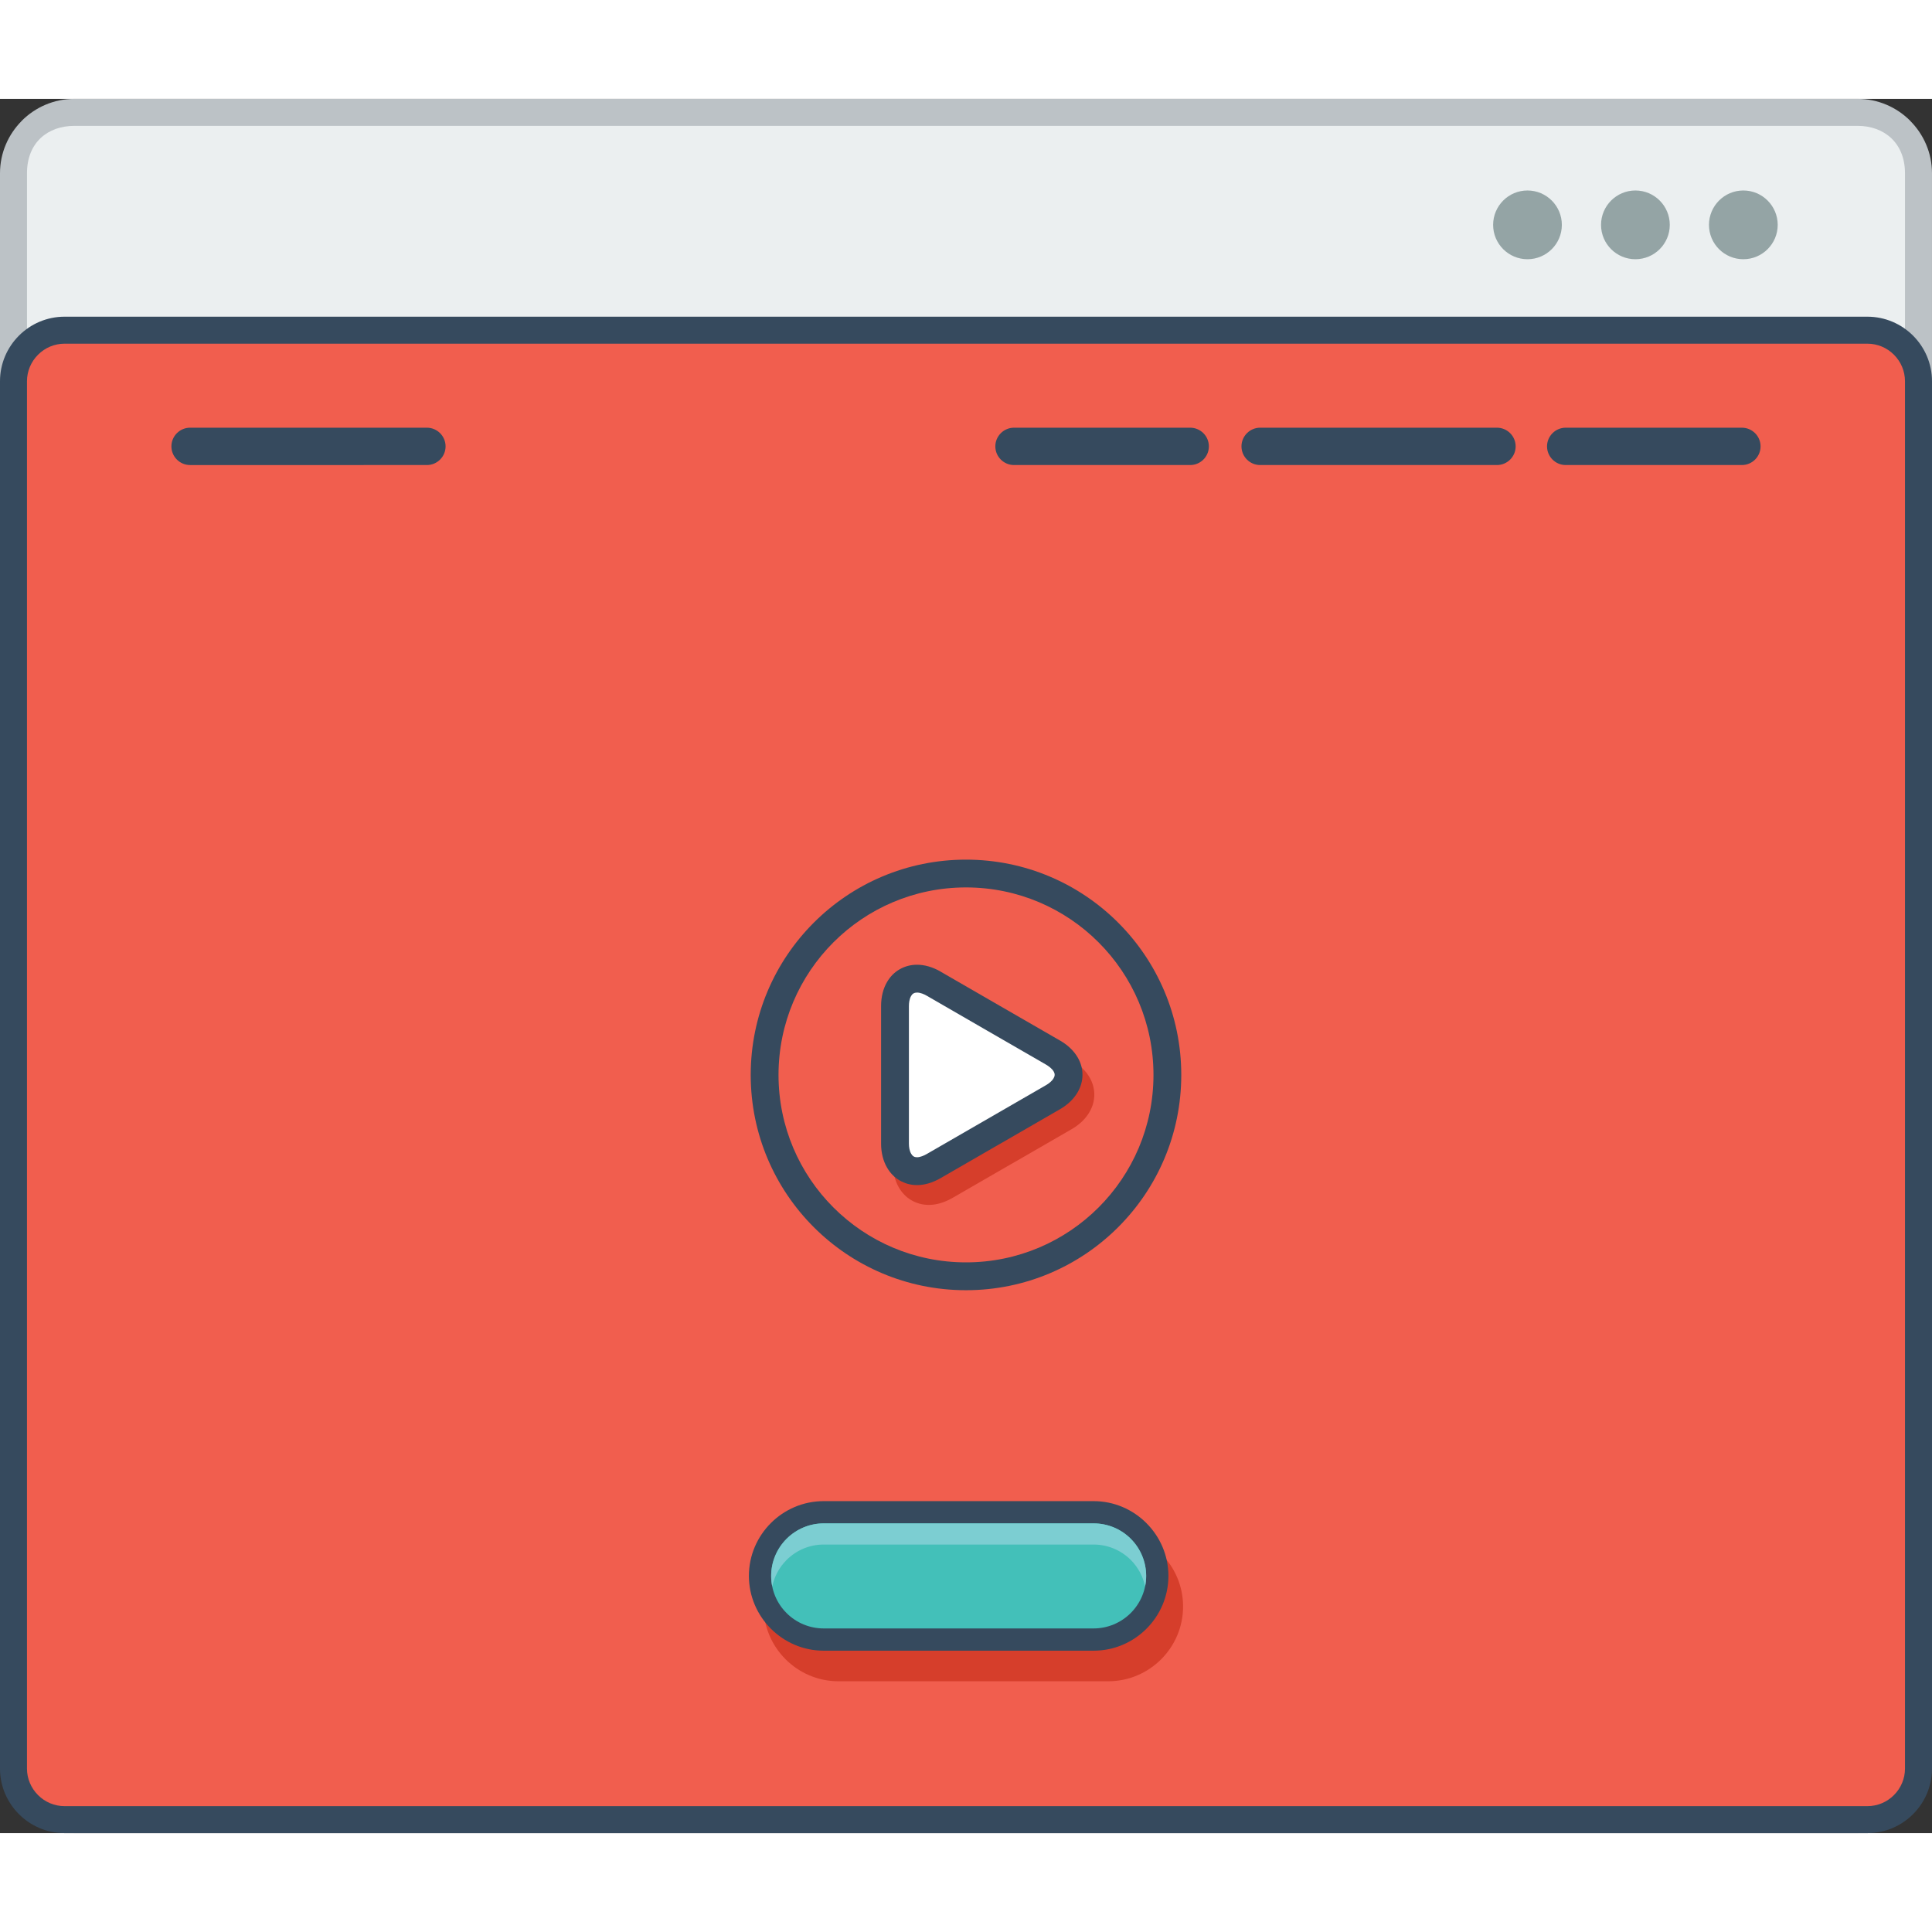 <?xml version="1.0" encoding="utf-8"?>
<!-- Generator: Adobe Illustrator 15.1.0, SVG Export Plug-In . SVG Version: 6.00 Build 0)  -->
<!DOCTYPE svg PUBLIC "-//W3C//DTD SVG 1.0//EN" "http://www.w3.org/TR/2001/REC-SVG-20010904/DTD/svg10.dtd">
<svg version="1.0" id="Layer_1" xmlns="http://www.w3.org/2000/svg" xmlns:xlink="http://www.w3.org/1999/xlink" x="0px" y="0px"
	 width="800px" height="800px" viewBox="189.835 211.208 420.652 377.598" enable-background="new 0 0 800 800" xml:space="preserve">
<rect x="189.835" y="211.208" width="420.652" height="377.598" fill="#333333" stroke="none"/>
<g>
	<path fill="#BCC2C6" d="M206.031,211.208h388.26c4.456,0,8.508,1.824,11.439,4.756v0.017c2.931,2.932,4.756,6.975,4.756,11.427
		v345.207c0,4.439-1.825,8.487-4.756,11.419v0.016c-2.932,2.933-6.983,4.756-11.439,4.756h-388.26
		c-4.461,0-8.512-1.823-11.444-4.756v-0.016c-2.928-2.932-4.752-6.979-4.752-11.419V227.407c0-4.452,1.824-8.495,4.752-11.427
		v-0.017C197.52,213.031,201.57,211.208,206.031,211.208"/>
	<path fill="#EBEFF0" d="M604.605,227.407v345.207c0,6.497-4.526,10.319-10.314,10.319h-388.26c-5.78,0-10.32-3.715-10.32-10.319
		V227.407c0-6.738,4.561-10.323,10.32-10.323h388.26C600.067,217.083,604.605,220.79,604.605,227.407"/>
	<path fill="#364A5E" d="M203.894,258.634h392.53c3.872,0,7.386,1.578,9.936,4.123c2.544,2.544,4.127,6.063,4.127,9.932v302.065
		c0,3.864-1.583,7.379-4.127,9.927c-2.55,2.55-6.063,4.123-9.936,4.123h-392.53c-3.873,0-7.388-1.573-9.931-4.123
		c-2.549-2.548-4.128-6.063-4.128-9.927V272.688c0-3.869,1.579-7.387,4.128-9.932C196.506,260.212,200.021,258.634,203.894,258.634"
		/>
	<path fill="#F15E4E" d="M203.894,264.51c-2.177,0-4.243,0.867-5.779,2.407c-1.536,1.536-2.406,3.602-2.406,5.771v302.065
		c0,2.166,0.87,4.231,2.406,5.771c1.536,1.541,3.603,2.407,5.779,2.407h392.53c2.181,0,4.242-0.866,5.779-2.407
		c1.537-1.54,2.402-3.598,2.402-5.771V272.688c0-2.174-0.865-4.235-2.402-5.771c-1.537-1.541-3.606-2.407-5.779-2.407H203.894z"/>
	<path fill="#364A5E" d="M530.732,282.803h38.361c2.24,0,4.069,1.828,4.069,4.064v0.004c0,2.24-1.829,4.064-4.069,4.064h-38.361
		c-2.231,0-4.064-1.824-4.064-4.064v-0.004C526.668,284.631,528.501,282.803,530.732,282.803"/>
	<path fill="#364A5E" d="M464.204,282.803h51.562c2.24,0,4.069,1.828,4.069,4.064v0.004c0,2.24-1.829,4.064-4.069,4.064h-51.562
		c-2.234,0-4.064-1.824-4.064-4.064v-0.004C460.14,284.631,461.97,282.803,464.204,282.803"/>
	<path fill="#364A5E" d="M410.615,282.803h38.36c2.237,0,4.068,1.828,4.068,4.064v0.004c0,2.24-1.831,4.064-4.068,4.064h-38.36
		c-2.237,0-4.068-1.824-4.068-4.064v-0.004C406.547,284.631,408.378,282.803,410.615,282.803"/>
	<path fill="#364A5E" d="M231.22,282.803h51.562c2.24,0,4.068,1.828,4.068,4.064v0.004c0,2.24-1.828,4.064-4.068,4.064H231.22
		c-2.236,0-4.064-1.824-4.064-4.064v-0.004C227.155,284.631,228.983,282.803,231.22,282.803"/>
	<!-- <path fill-rule="evenodd" clip-rule="evenodd" fill="#94A4A5" d="M449.959,233.22c1.974,0,2.856,1.336,2.856,2.682
		c0,1.341-0.857,2.678-2.856,2.678h-4.789v-5.36H449.959z M456.796,246.774l-5.051-5.693c3.169-0.645,4.214-2.956,4.214-5.255
		c0-2.894-2.069-5.514-6-5.539c-2.645,0.025-5.289,0-7.934,0v16.699h3.145v-5.572h3.024l4.862,5.572h3.739V246.774z M436.99,243.889
		h-9.359v-3.761h9.027v-2.932h-9.027v-3.855h9.359v-3.053h-12.482c0,5.568,0,11.152,0,16.699h12.482V243.889z M408.138,233.266
		h3.431c3.619,0,5.147,2.603,5.214,5.209c0.075,2.719-1.429,5.489-5.214,5.489h-3.431V233.266z M411.568,230.288
		c-2.049,0-4.502,0-6.555,0v16.699c2.053,0,4.506,0,6.555,0c5.835,0,8.407-4.264,8.338-8.491
		C419.834,234.365,417.286,230.288,411.568,230.288z M394.624,240.916h-6.196l3.098-7.117L394.624,240.916z M397.289,246.987h3.432
		l-7.479-16.699h-3.432l-7.479,16.699h3.406l1.429-3.14h8.72L397.289,246.987z M379.037,243.889h-9.365v-3.761h9.033v-2.932h-9.033
		v-3.855h9.365v-3.053h-12.484c0,5.568,0,11.152,0,16.699h12.484V243.889z M361.069,246.987v-16.649h-3.124v7.025h-8.194v-7.025
		h-3.141v16.649h3.141v-6.717h8.194v6.717H361.069z"/> -->
	<path fill-rule="evenodd" clip-rule="evenodd" fill="#94A4A5" d="M545.911,231.154c4.131,0,7.483,3.356,7.483,7.488
		c0,4.131-3.353,7.479-7.483,7.479s-7.483-3.348-7.483-7.479C538.428,234.511,541.78,231.154,545.911,231.154 M569.41,231.154
		c4.126,0,7.483,3.356,7.483,7.488c0,4.126-3.357,7.479-7.483,7.479c-4.135,0-7.482-3.348-7.482-7.479
		C561.928,234.511,565.279,231.154,569.41,231.154z M522.412,231.154c4.131,0,7.482,3.356,7.482,7.488
		c0,4.131-3.352,7.479-7.482,7.479s-7.479-3.353-7.479-7.479C514.933,234.511,518.281,231.154,522.412,231.154z"/>
	<path fill="#D63E2B" d="M431.149,531.229h-58.783c-2.257,0-4.314,0.933-5.804,2.415c-1.492,1.499-2.421,3.549-2.421,5.813
		s0.921,4.33,2.403,5.805l0.018,0.017c1.481,1.482,3.539,2.407,5.804,2.407h58.783c2.256,0,4.314-0.933,5.804-2.424
		c1.492-1.49,2.425-3.548,2.425-5.805c0-2.265-0.93-4.322-2.417-5.813C435.472,532.154,433.41,531.229,431.149,531.229
		 M372.366,523.176h58.783c4.469,0,8.535,1.832,11.485,4.781l0.016,0.008c2.947,2.956,4.777,7.021,4.777,11.493
		c0,4.48-1.83,8.553-4.777,11.501c-2.952,2.948-7.021,4.781-11.501,4.781h-58.783c-4.463,0-8.527-1.833-11.485-4.781l-0.008-0.008
		l-0.004-0.008c-2.953-2.957-4.781-7.021-4.781-11.485c0-4.48,1.828-8.553,4.781-11.501
		C363.813,525.008,367.89,523.176,372.366,523.176z"/>
	<path fill="#364A5E" d="M369.172,516.521h58.779c4.473,0,8.537,1.832,11.489,4.78l0.012,0.017
		c2.948,2.949,4.781,7.014,4.781,11.484l0,0c0,4.49-1.833,8.555-4.781,11.503s-7.017,4.779-11.501,4.779h-58.779
		c-4.463,0-8.527-1.831-11.484-4.779l-0.009-0.01l-0.009-0.008c-2.946-2.956-4.779-7.021-4.779-11.485l0,0
		c0-4.48,1.833-8.553,4.779-11.501C360.62,518.354,364.688,516.521,369.172,516.521"/>
	<path fill="#43C0B9" d="M427.951,521.368c3.039,0,5.938,1.199,8.087,3.349c2.144,2.147,3.348,5.047,3.348,8.086
		c0,3.04-1.208,5.931-3.355,8.079c-2.146,2.141-5.04,3.357-8.079,3.357h-58.779c-3.035,0-5.929-1.2-8.078-3.341l-0.012-0.017
		c-2.149-2.141-3.345-5.039-3.345-8.079c0-3.039,1.213-5.929,3.356-8.078c2.149-2.14,5.039-3.356,8.078-3.356H427.951z"/>
	<path fill="#7CCED2" d="M427.951,521.368c3.039,0,5.938,1.199,8.087,3.349c2.144,2.147,3.348,5.047,3.348,8.086
		c0,0.775-0.078,1.55-0.232,2.3c-0.447-2.175-1.521-4.182-3.115-5.78c-2.149-2.141-5.048-3.349-8.087-3.349h-58.779
		c-3.039,0-5.929,1.208-8.078,3.356c-1.595,1.599-2.673,3.607-3.123,5.78c-0.154-0.75-0.233-1.524-0.233-2.308
		c0-3.039,1.213-5.929,3.356-8.078c2.149-2.14,5.039-3.356,8.078-3.356H427.951z"/>
	<path fill="#D63E2B" d="M423.175,435.527l-12.964,7.486h-0.016l-12.959,7.479c-1.817,1.049-3.57,1.532-5.168,1.532
		c-1.388,0-2.674-0.358-3.811-1.024c-1.116-0.658-2.036-1.599-2.716-2.772c-0.833-1.45-1.3-3.232-1.3-5.231v-14.966v-14.967
		c0-2.058,0.471-3.814,1.288-5.234c0.703-1.224,1.653-2.165,2.782-2.803c1.141-0.645,2.409-0.975,3.76-0.975
		c1.64,0,3.411,0.496,5.176,1.513l-0.004,0.008l12.951,7.476l12.963,7.487h0.017c1.785,1.032,3.08,2.314,3.897,3.73
		c0.695,1.208,1.033,2.499,1.023,3.798c-0.012,1.291-0.361,2.557-1.04,3.723C426.224,433.237,424.915,434.52,423.175,435.527"/>
	<path fill="#364A5E" d="M420.601,431.205l-12.963,7.486h-0.013l-12.964,7.487c-1.813,1.05-3.564,1.532-5.168,1.532
		c-1.386,0-2.668-0.357-3.809-1.032c-1.112-0.65-2.032-1.599-2.716-2.782c-0.829-1.433-1.296-3.215-1.296-5.213v-14.976v-14.966
		c0-2.058,0.467-3.818,1.288-5.23c0.703-1.224,1.652-2.165,2.781-2.802c1.137-0.645,2.41-0.978,3.756-0.978
		c1.642,0,3.416,0.495,5.177,1.516l-0.006,0.009l12.956,7.479l12.963,7.479h0.013c1.791,1.033,3.083,2.315,3.897,3.731
		c0.7,1.216,1.038,2.499,1.025,3.798c-0.009,1.299-0.362,2.557-1.042,3.73C423.654,428.913,422.342,430.205,420.601,431.205"/>
	<path fill-rule="evenodd" clip-rule="evenodd" fill="#FFFFFF" d="M417.573,425.957c0.625-0.357,1.296-0.874,1.665-1.515
		c0.133-0.234,0.227-0.475,0.227-0.75c0.002-0.258-0.084-0.492-0.213-0.717c-0.367-0.634-1.074-1.149-1.694-1.515l-12.964-7.48
		l-12.951-7.487c-0.612-0.357-1.423-0.703-2.145-0.703c-0.279,0-0.533,0.055-0.773,0.191c-0.23,0.129-0.393,0.338-0.521,0.563
		c-0.367,0.633-0.471,1.482-0.471,2.198v29.941c0,0.725,0.117,1.549,0.486,2.19c0.135,0.232,0.305,0.449,0.537,0.592
		c0.234,0.133,0.472,0.182,0.737,0.182c0.713,0,1.537-0.365,2.142-0.716L417.573,425.957z"/>
	<path fill-rule="evenodd" clip-rule="evenodd" fill="#364A5E" d="M400.159,382.899c-22.545,0-40.818,18.273-40.818,40.827
		c0,22.537,18.273,40.809,40.818,40.809s40.821-18.271,40.821-40.809C440.98,401.172,422.704,382.899,400.159,382.899
		 M400.159,376.849c-25.886,0-46.872,20.983-46.872,46.877c0,25.885,20.986,46.872,46.872,46.872
		c25.885,0,46.872-20.987,46.872-46.872C447.031,397.832,426.044,376.849,400.159,376.849z"/>
</g>
</svg>
